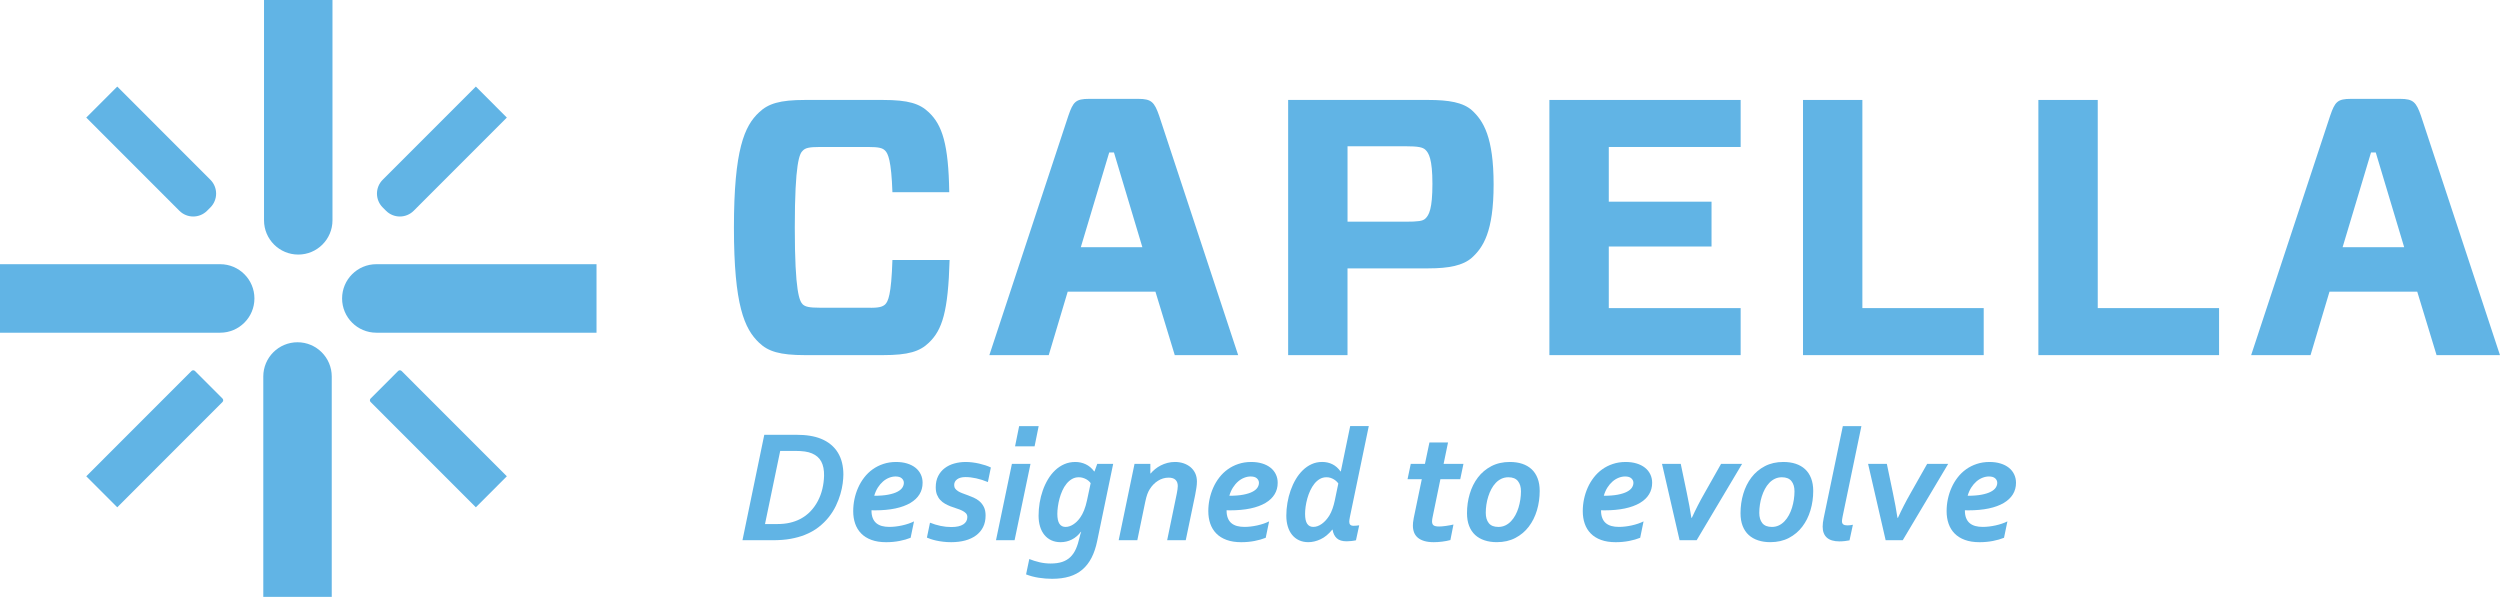 <svg width="222" height="53" viewBox="0 0 222 53" fill="none" xmlns="http://www.w3.org/2000/svg">
<g clip-path="url(#clip0_282_8626)">
<g clip-path="url(#clip1_282_8626)">
<path d="M7.659 10.441L10.412 7.687L18.683 15.963C19.361 16.642 19.361 17.742 18.683 18.422L18.388 18.717C17.709 19.396 16.609 19.396 15.93 18.717L7.659 10.441Z" fill="#61B4E5"/>
<path d="M10.412 45.048L7.66 42.294L17.005 32.943C17.09 32.859 17.228 32.859 17.313 32.943L19.757 35.389C19.842 35.474 19.842 35.612 19.757 35.697L10.412 45.048Z" fill="#61B4E5"/>
<path d="M45.007 10.441L42.255 7.687L33.984 15.963C33.305 16.642 33.305 17.742 33.984 18.422L34.279 18.717C34.957 19.396 36.057 19.396 36.736 18.717L45.007 10.441Z" fill="#61B4E5"/>
<path d="M32.91 35.39L35.355 32.944C35.439 32.859 35.578 32.859 35.662 32.944L45.007 42.295L42.255 45.048L32.91 35.698C32.826 35.613 32.826 35.475 32.91 35.39Z" fill="#61B4E5"/>
<path d="M26.485 22.606C24.807 22.606 23.445 21.244 23.445 19.565V0H29.524V19.565C29.524 21.244 28.163 22.606 26.485 22.606Z" fill="#61B4E5"/>
<path d="M30.378 26.502C30.378 24.823 31.74 23.461 33.418 23.461H52.971V29.544H33.418C31.74 29.544 30.378 28.181 30.378 26.502Z" fill="#61B4E5"/>
<path d="M26.419 30.393C28.098 30.393 29.459 31.755 29.459 33.434V52.999H23.38V33.434C23.38 31.755 24.741 30.393 26.419 30.393Z" fill="#61B4E5"/>
<path d="M22.593 26.502C22.593 28.181 21.231 29.544 19.553 29.544H0V23.461H19.553C21.231 23.461 22.593 24.823 22.593 26.502Z" fill="#61B4E5"/>
<path d="M82.483 30.434C81.673 31.211 80.671 31.535 78.406 31.535H71.482C69.25 31.535 68.214 31.211 67.406 30.434C66.112 29.204 65.173 27.133 65.173 20.206C65.173 13.278 66.112 11.174 67.406 9.977C68.216 9.2 69.25 8.876 71.482 8.876H78.406C80.67 8.876 81.673 9.2 82.483 9.977C83.679 11.11 84.229 12.825 84.293 17.065H79.247C79.151 14.25 78.858 13.633 78.6 13.375C78.373 13.149 78.082 13.051 77.047 13.051H72.842C71.807 13.051 71.515 13.147 71.289 13.375C70.998 13.633 70.578 14.443 70.578 20.206C70.578 25.968 70.998 26.744 71.289 27.035C71.516 27.23 71.807 27.326 72.842 27.326H77.047C78.082 27.359 78.374 27.23 78.6 27.035C78.858 26.777 79.149 26.226 79.247 23.086H84.325C84.195 27.65 83.678 29.301 82.481 30.434H82.483Z" fill="#61B4E5"/>
<path d="M102.607 25.903H94.811L93.128 31.535H87.855L94.874 10.268C95.296 9.038 95.522 8.779 96.719 8.779H101.085C102.249 8.779 102.509 9.07 102.929 10.268L109.949 31.535H104.319L102.604 25.903H102.607ZM95.976 21.954H101.443L98.919 13.538H98.499L95.975 21.954H95.976Z" fill="#61B4E5"/>
<path d="M130.693 22.892C129.916 23.572 128.687 23.831 126.843 23.831H119.659V31.535H114.387V8.876H126.843C128.685 8.876 129.916 9.103 130.693 9.782C131.728 10.721 132.633 12.177 132.633 16.386C132.633 20.595 131.696 21.987 130.693 22.893V22.892ZM124.773 19.687C125.97 19.687 126.324 19.623 126.552 19.429C126.908 19.105 127.199 18.522 127.199 16.321C127.199 14.119 126.875 13.569 126.552 13.278C126.324 13.085 125.968 12.987 124.773 12.987H119.661V19.687H124.773Z" fill="#61B4E5"/>
<path d="M154.57 31.535H137.586V8.876H154.57V13.052H142.86V17.909H151.984V21.89H142.86V27.36H154.57V31.537V31.535Z" fill="#61B4E5"/>
<path d="M165.379 27.359H176.153V31.535H160.107V8.876H165.379V27.359Z" fill="#61B4E5"/>
<path d="M186.28 27.359H197.053V31.535H181.008V8.876H186.28V27.359Z" fill="#61B4E5"/>
<path d="M214.655 25.903H206.858L205.176 31.535H199.902L206.922 10.268C207.344 9.038 207.57 8.779 208.766 8.779H213.133C214.297 8.779 214.557 9.07 214.977 10.268L221.997 31.535H216.367L214.652 25.903H214.655ZM208.024 21.954H213.491L210.967 13.538H210.547L208.023 21.954H208.024Z" fill="#61B4E5"/>
<path d="M70.661 38.608C71.141 38.608 71.561 38.637 71.92 38.696C72.279 38.754 72.603 38.841 72.893 38.958C73.238 39.098 73.536 39.272 73.787 39.483C74.039 39.693 74.247 39.934 74.41 40.205C74.573 40.475 74.695 40.772 74.773 41.097C74.852 41.421 74.892 41.765 74.892 42.129C74.892 42.357 74.871 42.623 74.832 42.926C74.793 43.23 74.723 43.549 74.625 43.885C74.527 44.221 74.395 44.563 74.23 44.91C74.064 45.257 73.854 45.592 73.6 45.914C73.346 46.237 73.042 46.535 72.69 46.81C72.338 47.084 71.927 47.316 71.455 47.502C71.087 47.647 70.675 47.761 70.218 47.845C69.761 47.93 69.222 47.972 68.602 47.972H65.931L67.868 38.61H70.658L70.661 38.608ZM67.933 46.536H68.988C69.426 46.536 69.811 46.498 70.141 46.42C70.472 46.343 70.774 46.235 71.043 46.095C71.397 45.913 71.705 45.684 71.966 45.409C72.228 45.135 72.447 44.828 72.623 44.492C72.8 44.156 72.935 43.797 73.026 43.415C73.117 43.032 73.167 42.644 73.177 42.252C73.186 41.739 73.105 41.319 72.932 40.992C72.759 40.666 72.485 40.424 72.107 40.264C71.924 40.185 71.712 40.128 71.47 40.093C71.228 40.058 70.932 40.04 70.582 40.04H69.282L67.933 46.533V46.536Z" fill="#61B4E5"/>
<path d="M81.927 42.877C81.927 43.255 81.834 43.594 81.651 43.895C81.467 44.195 81.195 44.453 80.836 44.665C80.477 44.877 80.034 45.039 79.507 45.151C78.981 45.262 78.375 45.318 77.689 45.318C77.61 45.318 77.51 45.315 77.389 45.311V45.353C77.389 45.601 77.425 45.816 77.497 46.001C77.57 46.185 77.674 46.336 77.812 46.453C77.949 46.57 78.116 46.654 78.312 46.709C78.508 46.762 78.727 46.789 78.969 46.789C79.332 46.789 79.714 46.744 80.115 46.656C80.516 46.567 80.866 46.447 81.164 46.299L80.863 47.755C80.574 47.872 80.245 47.966 79.873 48.038C79.502 48.11 79.108 48.147 78.687 48.147C78.188 48.147 77.754 48.079 77.387 47.944C77.019 47.809 76.714 47.619 76.475 47.374C76.234 47.129 76.056 46.839 75.94 46.503C75.823 46.167 75.765 45.797 75.765 45.39C75.765 45.031 75.802 44.674 75.876 44.319C75.951 43.965 76.06 43.625 76.206 43.301C76.35 42.977 76.529 42.677 76.744 42.399C76.959 42.122 77.206 41.881 77.489 41.678C77.771 41.475 78.088 41.315 78.437 41.199C78.787 41.082 79.166 41.023 79.577 41.023C79.936 41.023 80.26 41.068 80.549 41.157C80.839 41.245 81.084 41.37 81.288 41.531C81.492 41.692 81.648 41.886 81.76 42.115C81.871 42.343 81.927 42.598 81.927 42.878V42.877ZM80.262 42.877C80.262 42.723 80.201 42.59 80.08 42.478C79.959 42.367 79.774 42.311 79.528 42.311C79.341 42.311 79.151 42.347 78.958 42.422C78.765 42.497 78.583 42.607 78.413 42.754C78.243 42.901 78.09 43.081 77.954 43.293C77.82 43.505 77.712 43.749 77.632 44.024C78.126 44.024 78.542 43.991 78.876 43.926C79.212 43.861 79.483 43.775 79.688 43.667C79.894 43.56 80.04 43.437 80.129 43.3C80.217 43.163 80.262 43.021 80.262 42.877Z" fill="#61B4E5"/>
<path d="M85.899 45.913C85.899 45.773 85.854 45.658 85.766 45.57C85.677 45.481 85.563 45.402 85.423 45.336C85.283 45.268 85.124 45.206 84.945 45.151C84.765 45.095 84.584 45.032 84.402 44.962C84.235 44.896 84.071 44.819 83.916 44.73C83.76 44.642 83.62 44.53 83.496 44.398C83.372 44.265 83.275 44.108 83.202 43.926C83.13 43.744 83.094 43.525 83.094 43.269C83.094 42.886 83.166 42.554 83.31 42.271C83.454 41.99 83.648 41.755 83.891 41.572C84.133 41.388 84.415 41.249 84.736 41.16C85.057 41.07 85.396 41.023 85.751 41.023C85.951 41.023 86.153 41.036 86.356 41.062C86.559 41.087 86.757 41.123 86.95 41.166C87.144 41.211 87.329 41.262 87.507 41.32C87.683 41.379 87.845 41.443 87.989 41.512L87.724 42.806C87.375 42.662 87.031 42.552 86.693 42.477C86.355 42.402 86.037 42.365 85.739 42.365C85.416 42.365 85.169 42.431 84.993 42.561C84.818 42.692 84.731 42.862 84.731 43.071C84.731 43.198 84.762 43.304 84.825 43.39C84.887 43.475 84.972 43.552 85.076 43.617C85.181 43.682 85.302 43.741 85.439 43.793C85.577 43.844 85.72 43.897 85.869 43.953C86.061 44.023 86.254 44.1 86.45 44.184C86.646 44.269 86.823 44.379 86.982 44.517C87.141 44.654 87.27 44.823 87.369 45.024C87.47 45.224 87.52 45.477 87.52 45.779C87.52 46.167 87.447 46.507 87.3 46.801C87.153 47.095 86.945 47.343 86.674 47.543C86.404 47.743 86.083 47.894 85.709 47.995C85.336 48.095 84.921 48.146 84.464 48.146C84.207 48.146 83.965 48.132 83.737 48.103C83.508 48.075 83.302 48.041 83.118 47.999C82.934 47.956 82.773 47.913 82.635 47.865C82.498 47.819 82.389 47.777 82.31 47.739L82.584 46.416C82.891 46.537 83.202 46.633 83.518 46.699C83.832 46.767 84.15 46.801 84.473 46.801C84.939 46.801 85.293 46.724 85.536 46.567C85.778 46.411 85.899 46.193 85.899 45.913Z" fill="#61B4E5"/>
<path d="M88.445 47.97L89.858 41.189H91.509L90.096 47.97H88.445ZM90.137 39.637L90.5 37.838H92.234L91.871 39.637H90.137Z" fill="#61B4E5"/>
<path d="M95.983 47.222C95.751 47.53 95.48 47.761 95.171 47.915C94.864 48.068 94.532 48.146 94.178 48.146C93.875 48.146 93.603 48.09 93.36 47.979C93.118 47.867 92.912 47.708 92.744 47.502C92.576 47.297 92.447 47.051 92.359 46.761C92.27 46.471 92.226 46.15 92.226 45.795C92.226 45.416 92.257 45.037 92.319 44.654C92.382 44.272 92.476 43.904 92.6 43.552C92.723 43.2 92.877 42.87 93.061 42.562C93.244 42.254 93.458 41.986 93.701 41.757C93.943 41.529 94.214 41.349 94.513 41.218C94.811 41.088 95.137 41.023 95.492 41.023C95.814 41.023 96.119 41.09 96.409 41.225C96.698 41.36 96.95 41.572 97.163 41.862H97.192L97.437 41.19H98.85L97.43 48.04C97.313 48.609 97.147 49.104 96.93 49.527C96.713 49.949 96.443 50.299 96.118 50.576C95.794 50.854 95.409 51.061 94.965 51.196C94.52 51.33 94.007 51.398 93.429 51.398C93.033 51.398 92.635 51.367 92.236 51.304C91.838 51.242 91.464 51.142 91.115 51.006L91.401 49.642C91.686 49.758 91.99 49.854 92.314 49.929C92.638 50.003 92.965 50.04 93.297 50.04C93.698 50.04 94.041 49.992 94.325 49.897C94.609 49.802 94.85 49.658 95.049 49.467C95.247 49.275 95.41 49.037 95.538 48.75C95.666 48.463 95.772 48.131 95.857 47.753C95.908 47.528 95.959 47.351 96.01 47.221H95.982L95.983 47.222ZM96.851 42.904C96.809 42.843 96.754 42.782 96.686 42.719C96.618 42.657 96.539 42.601 96.448 42.552C96.357 42.503 96.256 42.462 96.148 42.429C96.037 42.397 95.921 42.38 95.794 42.38C95.57 42.38 95.368 42.434 95.189 42.538C95.009 42.643 94.849 42.783 94.706 42.959C94.563 43.134 94.441 43.334 94.339 43.56C94.237 43.786 94.153 44.022 94.087 44.264C94.022 44.506 93.973 44.745 93.941 44.981C93.908 45.216 93.891 45.434 93.891 45.635C93.891 46.031 93.953 46.324 94.076 46.51C94.2 46.697 94.381 46.791 94.619 46.791C94.843 46.791 95.068 46.72 95.294 46.577C95.519 46.434 95.723 46.238 95.906 45.985C96.18 45.607 96.388 45.087 96.528 44.424L96.851 42.906V42.904Z" fill="#61B4E5"/>
<path d="M100.99 47.971H99.339L100.746 41.19H102.152V42.043H102.18C102.292 41.909 102.424 41.778 102.576 41.656C102.727 41.532 102.894 41.424 103.076 41.33C103.259 41.236 103.455 41.163 103.668 41.106C103.88 41.05 104.103 41.022 104.336 41.022C104.601 41.022 104.853 41.06 105.088 41.137C105.323 41.215 105.531 41.328 105.711 41.476C105.89 41.626 106.032 41.807 106.134 42.022C106.236 42.237 106.287 42.483 106.287 42.763C106.287 42.936 106.271 43.127 106.238 43.337C106.206 43.547 106.169 43.758 106.127 43.968L105.295 47.969H103.644L104.496 43.841C104.525 43.697 104.547 43.568 104.563 43.453C104.579 43.339 104.587 43.242 104.587 43.163C104.587 42.925 104.521 42.742 104.387 42.611C104.254 42.48 104.05 42.415 103.775 42.415C103.435 42.415 103.119 42.509 102.825 42.695C102.531 42.882 102.286 43.133 102.091 43.45C102.054 43.512 102.017 43.577 101.982 43.646C101.946 43.716 101.912 43.796 101.88 43.885C101.847 43.973 101.816 44.075 101.786 44.189C101.756 44.304 101.725 44.438 101.692 44.592L100.993 47.972L100.99 47.971Z" fill="#61B4E5"/>
<path d="M113.459 42.877C113.459 43.255 113.367 43.594 113.183 43.895C113 44.195 112.728 44.453 112.369 44.665C112.01 44.877 111.566 45.039 111.04 45.151C110.514 45.262 109.907 45.318 109.222 45.318C109.143 45.318 109.042 45.315 108.921 45.311V45.353C108.921 45.601 108.958 45.816 109.03 46.001C109.102 46.185 109.207 46.336 109.344 46.453C109.482 46.57 109.649 46.654 109.845 46.709C110.041 46.762 110.26 46.789 110.502 46.789C110.865 46.789 111.247 46.744 111.648 46.656C112.049 46.567 112.399 46.447 112.697 46.299L112.396 47.755C112.106 47.872 111.777 47.966 111.406 48.038C111.035 48.11 110.64 48.147 110.22 48.147C109.721 48.147 109.287 48.079 108.92 47.944C108.551 47.809 108.247 47.619 108.007 47.374C107.767 47.129 107.589 46.839 107.473 46.503C107.356 46.167 107.298 45.797 107.298 45.39C107.298 45.031 107.334 44.674 107.409 44.319C107.484 43.965 107.593 43.625 107.738 43.301C107.882 42.977 108.062 42.677 108.277 42.399C108.492 42.122 108.739 41.881 109.022 41.678C109.304 41.475 109.62 41.315 109.97 41.199C110.319 41.082 110.699 41.023 111.11 41.023C111.469 41.023 111.792 41.068 112.082 41.157C112.372 41.245 112.616 41.37 112.82 41.531C113.024 41.692 113.181 41.886 113.292 42.115C113.404 42.343 113.459 42.598 113.459 42.878V42.877ZM111.795 42.877C111.795 42.723 111.734 42.59 111.613 42.478C111.492 42.367 111.307 42.311 111.061 42.311C110.874 42.311 110.684 42.347 110.491 42.422C110.298 42.497 110.115 42.607 109.945 42.754C109.775 42.901 109.623 43.081 109.487 43.293C109.352 43.505 109.245 43.749 109.165 44.024C109.658 44.024 110.075 43.991 110.409 43.926C110.745 43.861 111.016 43.775 111.221 43.667C111.426 43.56 111.573 43.437 111.662 43.3C111.75 43.163 111.795 43.021 111.795 42.877Z" fill="#61B4E5"/>
<path d="M119.816 46.34C119.816 46.448 119.844 46.532 119.903 46.596C119.961 46.659 120.061 46.69 120.201 46.69C120.331 46.69 120.497 46.676 120.697 46.648L120.41 47.977C120.284 48.006 120.145 48.028 119.99 48.044C119.836 48.06 119.699 48.068 119.578 48.068C119.196 48.068 118.905 47.979 118.707 47.799C118.509 47.619 118.385 47.364 118.333 47.033H118.305C117.983 47.429 117.637 47.715 117.266 47.886C116.895 48.059 116.533 48.145 116.178 48.145C115.875 48.145 115.603 48.089 115.359 47.977C115.117 47.866 114.912 47.706 114.743 47.501C114.576 47.295 114.447 47.049 114.358 46.759C114.27 46.469 114.225 46.148 114.225 45.793C114.225 45.415 114.258 45.035 114.323 44.653C114.388 44.271 114.482 43.903 114.606 43.551C114.73 43.198 114.882 42.869 115.064 42.56C115.246 42.251 115.454 41.984 115.69 41.756C115.925 41.527 116.186 41.348 116.473 41.217C116.76 41.086 117.071 41.021 117.406 41.021C117.741 41.021 118.047 41.09 118.323 41.228C118.597 41.365 118.835 41.576 119.037 41.861H119.065L119.897 37.837H121.548L119.87 45.912C119.851 46 119.838 46.083 119.828 46.161C119.819 46.238 119.814 46.297 119.814 46.339L119.816 46.34ZM118.843 42.933C118.801 42.872 118.747 42.809 118.679 42.744C118.611 42.678 118.533 42.619 118.445 42.566C118.357 42.513 118.257 42.468 118.147 42.432C118.037 42.397 117.92 42.379 117.794 42.379C117.575 42.379 117.375 42.432 117.195 42.537C117.016 42.642 116.857 42.782 116.717 42.957C116.576 43.133 116.454 43.333 116.349 43.559C116.245 43.785 116.158 44.02 116.091 44.262C116.023 44.505 115.973 44.744 115.94 44.98C115.907 45.215 115.891 45.433 115.891 45.634C115.891 46.03 115.952 46.323 116.076 46.509C116.2 46.695 116.381 46.789 116.619 46.789C116.876 46.789 117.129 46.698 117.382 46.516C117.634 46.334 117.857 46.084 118.053 45.767C118.259 45.422 118.416 44.981 118.529 44.445L118.843 42.933Z" fill="#61B4E5"/>
<path d="M129.67 42.555H127.907L127.236 45.822C127.213 45.924 127.195 46.014 127.183 46.091C127.17 46.169 127.165 46.234 127.165 46.291C127.165 46.464 127.211 46.584 127.305 46.652C127.399 46.72 127.561 46.754 127.795 46.754C127.952 46.754 128.156 46.736 128.402 46.701C128.65 46.666 128.872 46.625 129.067 46.578L128.794 47.957C128.57 48.018 128.326 48.064 128.064 48.097C127.8 48.13 127.552 48.146 127.319 48.146C126.996 48.146 126.719 48.112 126.486 48.044C126.254 47.976 126.061 47.879 125.91 47.754C125.759 47.628 125.646 47.474 125.574 47.293C125.502 47.111 125.465 46.905 125.465 46.676C125.465 46.597 125.469 46.502 125.479 46.393C125.488 46.283 125.509 46.153 125.541 45.997L126.255 42.555H124.989L125.276 41.19H126.535L126.934 39.293H128.585L128.193 41.19H129.955L129.669 42.555H129.67Z" fill="#61B4E5"/>
<path d="M134.082 41.023C134.483 41.023 134.845 41.076 135.17 41.183C135.493 41.291 135.771 41.45 136.002 41.662C136.233 41.875 136.411 42.143 136.536 42.467C136.663 42.791 136.725 43.167 136.725 43.596C136.725 44.193 136.644 44.766 136.481 45.313C136.317 45.862 136.077 46.345 135.757 46.765C135.438 47.186 135.04 47.52 134.564 47.77C134.088 48.019 133.539 48.144 132.913 48.144C132.518 48.144 132.156 48.091 131.83 47.983C131.503 47.876 131.224 47.716 130.993 47.504C130.762 47.292 130.584 47.025 130.459 46.703C130.332 46.38 130.27 46.003 130.27 45.569C130.27 44.972 130.351 44.399 130.515 43.852C130.678 43.303 130.918 42.82 131.238 42.4C131.558 41.98 131.955 41.646 132.431 41.396C132.907 41.147 133.456 41.022 134.082 41.022V41.023ZM133.942 42.381C133.717 42.381 133.513 42.426 133.326 42.514C133.139 42.603 132.971 42.725 132.822 42.882C132.673 43.038 132.544 43.219 132.435 43.425C132.325 43.63 132.234 43.85 132.159 44.086C132.084 44.321 132.028 44.563 131.991 44.81C131.955 45.057 131.936 45.3 131.936 45.538C131.936 45.926 132.025 46.23 132.205 46.455C132.384 46.679 132.667 46.791 133.055 46.791C133.279 46.791 133.483 46.746 133.671 46.658C133.857 46.569 134.025 46.447 134.174 46.29C134.324 46.134 134.454 45.953 134.566 45.747C134.677 45.542 134.77 45.322 134.842 45.086C134.914 44.851 134.968 44.608 135.006 44.358C135.043 44.109 135.062 43.864 135.062 43.627C135.062 43.245 134.971 42.941 134.789 42.717C134.607 42.492 134.325 42.381 133.943 42.381H133.942Z" fill="#61B4E5"/>
<path d="M146.711 42.877C146.711 43.255 146.619 43.594 146.435 43.895C146.252 44.195 145.98 44.453 145.621 44.665C145.262 44.877 144.818 45.039 144.292 45.151C143.766 45.262 143.159 45.318 142.474 45.318C142.395 45.318 142.294 45.315 142.173 45.311V45.353C142.173 45.601 142.21 45.816 142.282 46.001C142.354 46.185 142.459 46.336 142.596 46.453C142.734 46.57 142.901 46.654 143.097 46.709C143.293 46.762 143.512 46.789 143.754 46.789C144.117 46.789 144.499 46.744 144.9 46.656C145.301 46.567 145.651 46.447 145.948 46.299L145.648 47.755C145.358 47.872 145.029 47.966 144.658 48.038C144.287 48.11 143.892 48.147 143.472 48.147C142.973 48.147 142.539 48.079 142.172 47.944C141.803 47.809 141.499 47.619 141.259 47.374C141.019 47.129 140.841 46.839 140.725 46.503C140.608 46.167 140.55 45.797 140.55 45.39C140.55 45.031 140.586 44.674 140.661 44.319C140.736 43.965 140.845 43.625 140.99 43.301C141.134 42.977 141.314 42.677 141.529 42.399C141.744 42.122 141.991 41.881 142.274 41.678C142.555 41.475 142.872 41.315 143.222 41.199C143.571 41.082 143.951 41.023 144.361 41.023C144.72 41.023 145.044 41.068 145.334 41.157C145.623 41.245 145.868 41.37 146.072 41.531C146.276 41.692 146.433 41.886 146.544 42.115C146.656 42.343 146.711 42.598 146.711 42.878V42.877ZM145.047 42.877C145.047 42.723 144.986 42.59 144.865 42.478C144.744 42.367 144.559 42.311 144.313 42.311C144.126 42.311 143.936 42.347 143.743 42.422C143.55 42.497 143.367 42.607 143.197 42.754C143.027 42.901 142.875 43.081 142.739 43.293C142.604 43.505 142.497 43.749 142.417 44.024C142.91 44.024 143.327 43.991 143.661 43.926C143.997 43.861 144.268 43.775 144.473 43.667C144.678 43.56 144.825 43.437 144.914 43.3C145.002 43.163 145.047 43.021 145.047 42.877Z" fill="#61B4E5"/>
<path d="M149.25 41.19L149.789 43.772C149.961 44.589 150.096 45.326 150.194 45.983H150.236C150.572 45.246 150.942 44.523 151.349 43.814L152.831 41.191H154.698L150.663 47.971H149.146L147.586 41.191H149.25V41.19Z" fill="#61B4E5"/>
<path d="M158.37 41.023C158.771 41.023 159.133 41.076 159.458 41.183C159.782 41.291 160.059 41.45 160.29 41.662C160.521 41.875 160.7 42.143 160.825 42.467C160.951 42.791 161.014 43.167 161.014 43.596C161.014 44.193 160.932 44.766 160.769 45.313C160.606 45.862 160.365 46.345 160.045 46.765C159.726 47.186 159.329 47.52 158.853 47.77C158.377 48.019 157.827 48.144 157.202 48.144C156.806 48.144 156.444 48.091 156.118 47.983C155.792 47.876 155.513 47.716 155.282 47.504C155.05 47.292 154.872 47.025 154.747 46.703C154.621 46.38 154.558 46.003 154.558 45.569C154.558 44.972 154.64 44.399 154.803 43.852C154.966 43.303 155.207 42.82 155.526 42.4C155.846 41.98 156.243 41.646 156.719 41.396C157.195 41.147 157.744 41.022 158.37 41.022V41.023ZM158.23 42.381C158.006 42.381 157.802 42.426 157.614 42.514C157.428 42.603 157.259 42.725 157.111 42.882C156.961 43.038 156.832 43.219 156.723 43.425C156.613 43.63 156.522 43.85 156.447 44.086C156.372 44.321 156.317 44.563 156.28 44.81C156.243 45.057 156.224 45.3 156.224 45.538C156.224 45.926 156.314 46.23 156.493 46.455C156.673 46.679 156.956 46.791 157.343 46.791C157.568 46.791 157.772 46.746 157.959 46.658C158.146 46.569 158.313 46.447 158.462 46.29C158.612 46.134 158.743 45.953 158.854 45.747C158.966 45.542 159.058 45.322 159.13 45.086C159.202 44.851 159.257 44.608 159.295 44.358C159.331 44.109 159.351 43.864 159.351 43.627C159.351 43.245 159.259 42.941 159.077 42.717C158.895 42.492 158.613 42.381 158.231 42.381H158.23Z" fill="#61B4E5"/>
<path d="M163.642 37.838H165.293L163.622 45.879C163.585 46.065 163.566 46.201 163.566 46.284C163.566 46.415 163.606 46.509 163.685 46.567C163.763 46.626 163.883 46.654 164.041 46.654C164.199 46.654 164.365 46.635 164.537 46.598L164.237 47.984C164.129 48.007 163.992 48.029 163.825 48.046C163.657 48.065 163.496 48.075 163.342 48.075C162.848 48.075 162.476 47.965 162.227 47.743C161.978 47.521 161.853 47.196 161.853 46.767C161.853 46.543 161.883 46.289 161.944 46.004L163.644 37.838H163.642Z" fill="#61B4E5"/>
<path d="M167.551 41.19L168.09 43.772C168.262 44.589 168.397 45.326 168.495 45.983H168.537C168.873 45.246 169.243 44.523 169.649 43.814L171.132 41.191H172.999L168.964 47.971H167.446L165.886 41.191H167.551V41.19Z" fill="#61B4E5"/>
<path d="M179.021 42.877C179.021 43.255 178.928 43.594 178.745 43.895C178.561 44.195 178.289 44.453 177.93 44.665C177.571 44.877 177.128 45.039 176.601 45.151C176.075 45.262 175.469 45.318 174.783 45.318C174.704 45.318 174.604 45.315 174.483 45.311V45.353C174.483 45.601 174.519 45.816 174.591 46.001C174.664 46.185 174.768 46.336 174.906 46.453C175.043 46.57 175.21 46.654 175.406 46.709C175.602 46.762 175.821 46.789 176.063 46.789C176.426 46.789 176.808 46.744 177.209 46.656C177.611 46.567 177.96 46.447 178.258 46.299L177.957 47.755C177.668 47.872 177.339 47.966 176.967 48.038C176.596 48.11 176.202 48.147 175.781 48.147C175.282 48.147 174.848 48.079 174.481 47.944C174.113 47.809 173.808 47.619 173.569 47.374C173.328 47.129 173.15 46.839 173.034 46.503C172.917 46.167 172.859 45.797 172.859 45.39C172.859 45.031 172.896 44.674 172.97 44.319C173.045 43.965 173.154 43.625 173.3 43.301C173.444 42.977 173.623 42.677 173.838 42.399C174.053 42.122 174.3 41.881 174.583 41.678C174.865 41.475 175.182 41.315 175.531 41.199C175.881 41.082 176.26 41.023 176.671 41.023C177.03 41.023 177.353 41.068 177.643 41.157C177.933 41.245 178.178 41.37 178.382 41.531C178.586 41.692 178.742 41.886 178.853 42.115C178.965 42.343 179.021 42.598 179.021 42.878V42.877ZM177.356 42.877C177.356 42.723 177.295 42.59 177.174 42.478C177.053 42.367 176.868 42.311 176.622 42.311C176.436 42.311 176.245 42.347 176.052 42.422C175.859 42.497 175.677 42.607 175.507 42.754C175.337 42.901 175.184 43.081 175.048 43.293C174.914 43.505 174.806 43.749 174.726 44.024C175.22 44.024 175.636 43.991 175.97 43.926C176.306 43.861 176.577 43.775 176.782 43.667C176.988 43.56 177.135 43.437 177.223 43.3C177.311 43.163 177.356 43.021 177.356 42.877Z" fill="#61B4E5"/>
</g>
</g>
<defs>
<clipPath id="clip0_282_8626">
<rect width="222" height="53" fill="white"/>
</clipPath>
<clipPath id="clip1_282_8626">
<rect width="222" height="53" fill="white"/>
</clipPath>
</defs>
</svg>
